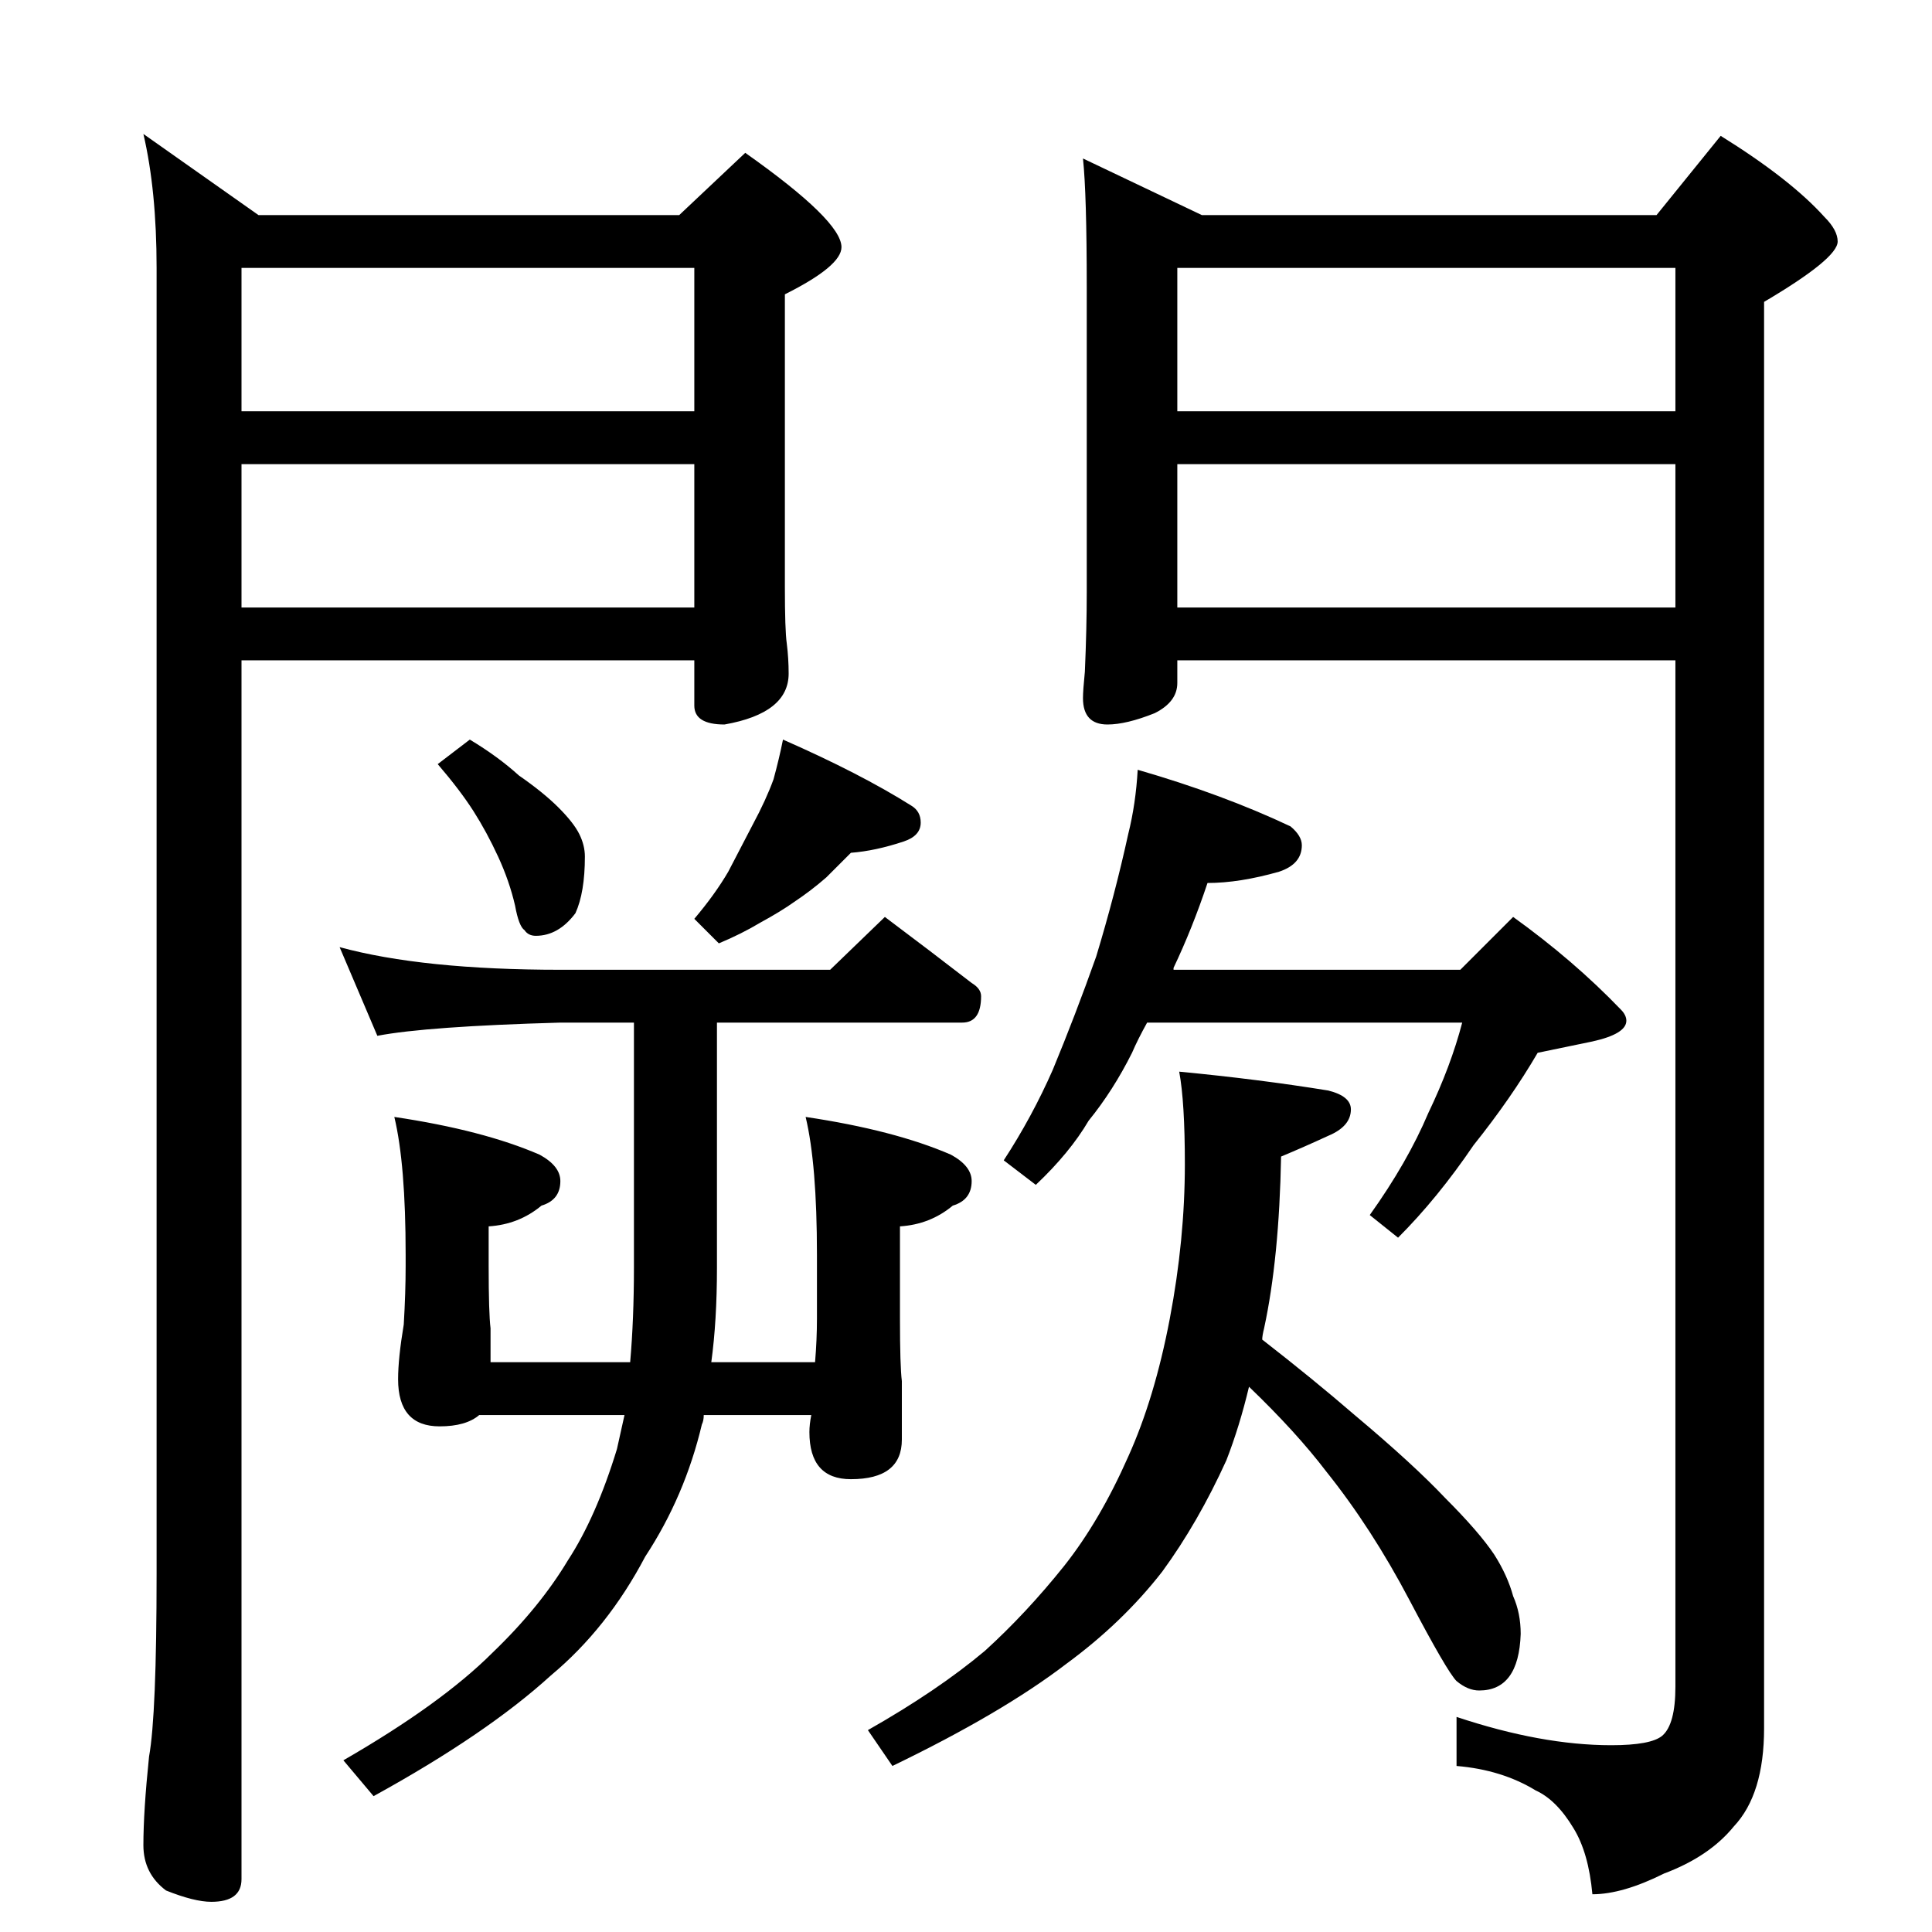 <?xml version="1.0" standalone="no"?>
<!DOCTYPE svg PUBLIC "-//W3C//DTD SVG 1.1//EN" "http://www.w3.org/Graphics/SVG/1.1/DTD/svg11.dtd" >
<svg xmlns="http://www.w3.org/2000/svg" xmlns:xlink="http://www.w3.org/1999/xlink" version="1.1" viewBox="0 -204 1024 1024">
  <g transform="matrix(1 0 0 -1 0 820)">
   <path fill="currentColor"
d="M76 953l61 -43h223l35 33q51 -36 51 -50q0 -10 -30 -25v-155q0 -23 1 -30q1 -8 1 -16q0 -21 -34 -27q-16 0 -16 10v24h-240v-646q0 -12 -16 -12q-9 0 -24 6q-12 9 -12 24q0 18 3 47q4 22 4 97v692q0 41 -7 71zM128 702h240v76h-240v-76zM128 806h240v76h-240v-76z
M574 940l63 -30h241l34 42q37 -23 55 -43q7 -7 7 -13q0 -9 -39 -32v-756q0 -35 -16 -52q-13 -16 -37 -25q-22 -11 -38 -11q-2 22 -10 35q-9 15 -20 20q-18 11 -42 13v26q45 -15 82 -15q21 0 27 5q7 6 7 26v544h-264v-12q0 -10 -12 -16q-15 -6 -25 -6q-13 0 -13 14q0 4 1 14
q1 23 1 42v162q0 49 -2 68zM624 702h264v76h-264v-76zM624 806h264v76h-264v-76zM249 632q15 -9 26 -19q13 -9 21 -17t11 -14t3 -12q0 -19 -5 -30q-9 -12 -21 -12q-4 0 -6 3q-3 2 -5 13q-3 13 -9 26t-13 24t-19 25zM415 632q41 -18 68 -35q5 -3 5 -9q0 -7 -9 -10
q-15 -5 -28 -6l-13 -13q-8 -7 -17 -13q-7 -5 -18 -11q-10 -6 -22 -11l-13 13q11 13 18 25l13 25q7 13 11 24q3 11 5 21zM180 522q44 -12 117 -12h143l29 28q24 -18 46 -35q5 -3 5 -7q0 -14 -10 -14h-130v-130q0 -28 -3 -50h55q1 12 1 23v34q0 48 -6 73q47 -7 77 -20
q11 -6 11 -14q0 -10 -10 -13q-12 -10 -28 -11v-49q0 -25 1 -33v-31q0 -21 -27 -21q-22 0 -22 25q0 4 1 9h-57q0 -3 -1 -5q-9 -38 -30 -70q-20 -38 -50 -63q-34 -31 -94 -64l-16 19q52 30 79 57q25 24 40 49q15 23 26 59l4 18h-77q-7 -6 -21 -6q-22 0 -22 25q0 11 3 29
q1 17 1 31v6q0 48 -6 73q47 -7 77 -20q11 -6 11 -14q0 -10 -10 -13q-12 -10 -28 -11v-21q0 -25 1 -33v-18h74q2 23 2 50v130h-39q-71 -2 -97 -7zM603 616q45 -13 81 -30q6 -5 6 -10q0 -10 -12 -14q-21 -6 -38 -6q-8 -24 -18 -45v-1h152l28 28q32 -23 57 -49q3 -3 3 -6
q0 -7 -18 -11l-29 -6q-14 -24 -34 -49q-19 -28 -40 -49l-15 12q20 28 31 54q12 25 18 48h-167q-5 -9 -8 -16q-10 -20 -23 -36q-10 -17 -28 -34l-17 13q15 23 26 48q12 29 23 60q10 33 17 65q4 16 5 34zM625 456q42 -4 79 -10q12 -3 12 -10q0 -9 -12 -14q-13 -6 -25 -11
q-1 -54 -9 -91q-1 -4 -1 -6q27 -21 49 -40q31 -26 48 -44q18 -18 26 -30q7 -11 10 -22q4 -9 4 -20q-1 -30 -22 -30q-6 0 -12 5q-5 5 -25 43t-44 68q-16 21 -41 45q-5 -21 -12 -39q-15 -33 -34 -59q-21 -27 -51 -49q-34 -26 -92 -54l-13 19q37 21 62 42q22 20 42 45
q19 24 34 58q14 31 22 73t8 82q0 33 -3 49z" />
  </g>

</svg>
